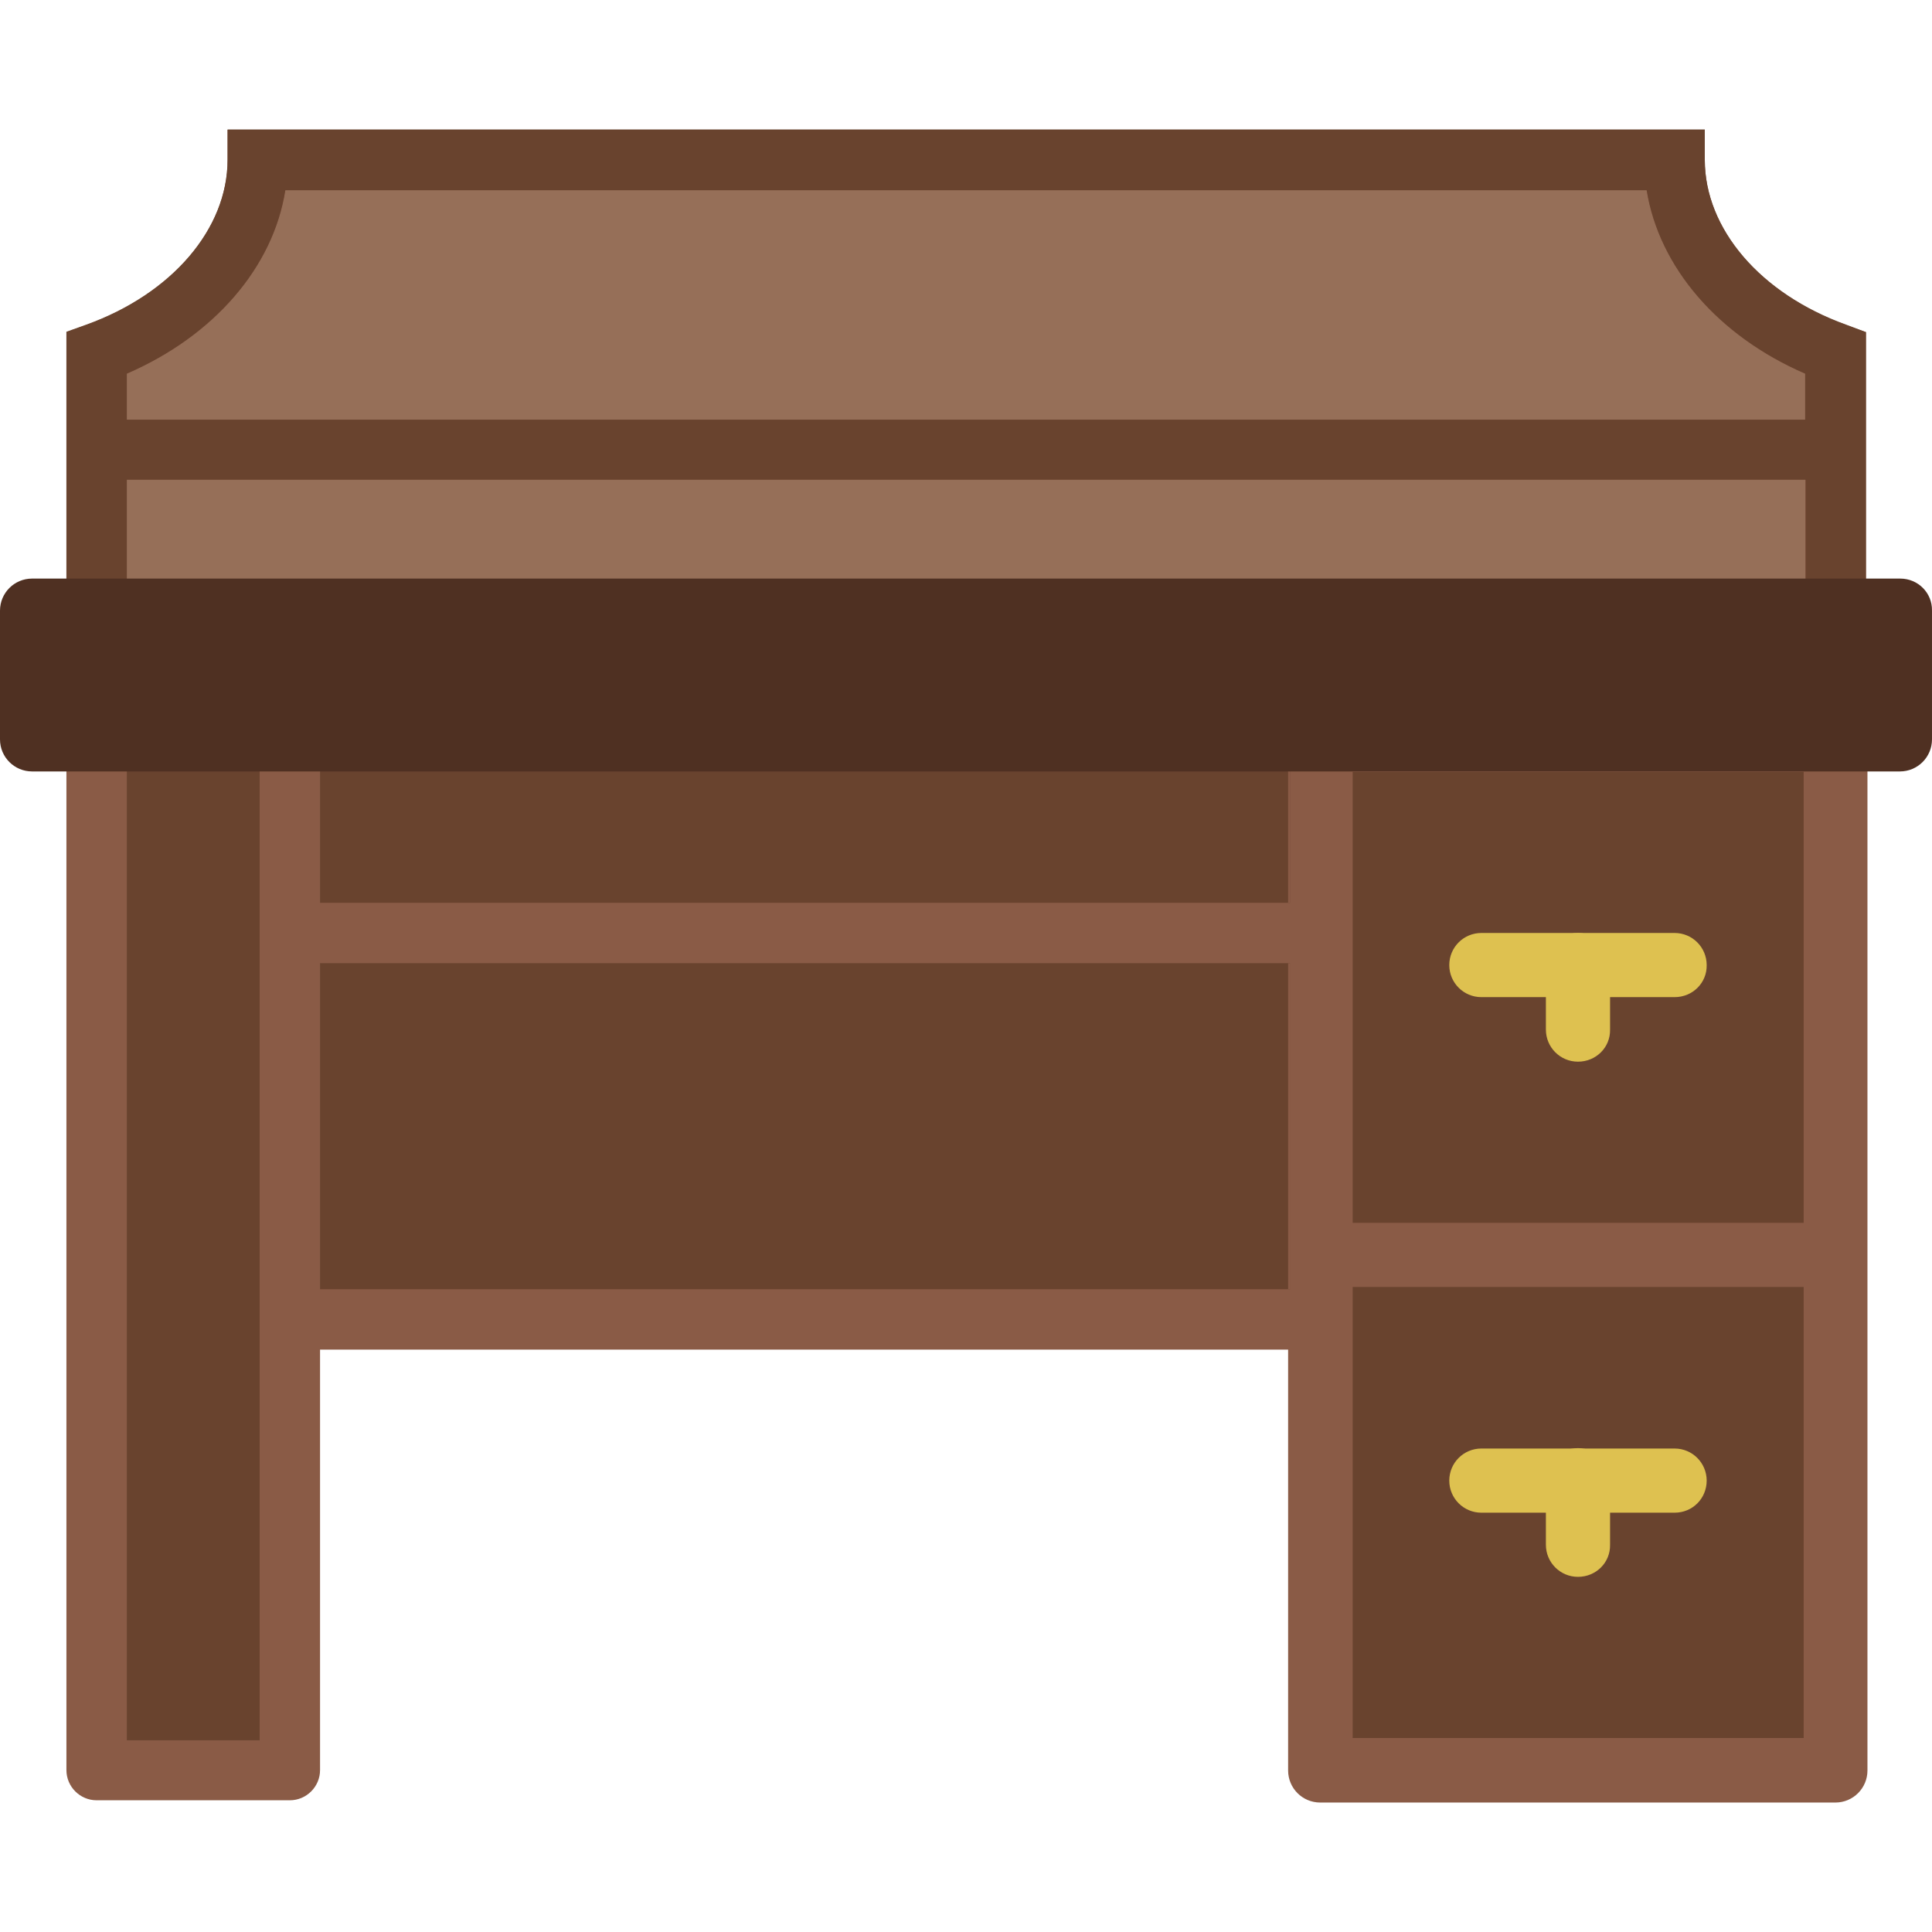 <?xml version="1.0" encoding="iso-8859-1"?>
<!-- Generator: Adobe Illustrator 19.0.0, SVG Export Plug-In . SVG Version: 6.00 Build 0)  -->
<svg xmlns="http://www.w3.org/2000/svg" xmlns:xlink="http://www.w3.org/1999/xlink" version="1.1" id="Capa_1" x="0px" y="0px" viewBox="0 0 511.902 511.902" style="enable-background:new 0 0 511.902 511.902;" xml:space="preserve">
<g transform="translate(0 1)">
	<g>
		<polygon style="fill:#69432E;" points="349.9,195.001 349.9,263.201 349.9,331.501 349.9,399.801 349.9,468.001 486.4,468.001     486.4,399.801 486.4,331.501 486.4,263.201 486.4,195.001   "/>
		<polygon style="fill:#69432E;" points="25.6,468.001 76.8,468.001 76.8,195.001 25.6,195.001   "/>
	</g>
	<g>
		<path style="fill:#DEC150;" d="M443.7,399.801h-51.2c-4.7,0-8.5-3.8-8.5-8.5s3.8-8.5,8.5-8.5h51.2c4.7,0,8.5,3.8,8.5,8.5    S448.5,399.801,443.7,399.801"/>
		<path style="fill:#DEC150;" d="M418.1,416.801c-4.7,0-8.5-3.8-8.5-8.5v-17.1c0-4.7,3.8-8.5,8.5-8.5s8.5,3.8,8.5,8.5v17.1    C426.7,413.001,422.9,416.801,418.1,416.801"/>
		<path style="fill:#DEC150;" d="M443.7,263.201h-51.2c-4.7,0-8.5-3.8-8.5-8.5c0-4.7,3.8-8.5,8.5-8.5h51.2c4.7,0,8.5,3.8,8.5,8.5    C452.3,259.401,448.5,263.201,443.7,263.201"/>
		<path style="fill:#DEC150;" d="M418.1,280.301c-4.7,0-8.5-3.8-8.5-8.5v-17.1c0-4.7,3.8-8.5,8.5-8.5s8.5,3.8,8.5,8.5v17.1    C426.7,276.501,422.9,280.301,418.1,280.301"/>
	</g>
	<polygon style="fill:#69432E;" points="76.8,195.001 76.8,246.201 76.8,348.601 349.9,348.601 349.9,246.201 349.9,195.001  "/>
	<g>
		<path style="fill:#966F58;" d="M443.7,41.401H68.3c0,23.6-19.1,42.7-42.7,51.2v25.6v42.7h460.8v-42.7v-25.6    C462.8,84.001,443.7,64.901,443.7,41.401z"/>
		<g>
			<rect x="341.3" y="203.001" style="fill:#8A5B46;" width="0.5" height="35.2"/>
			<polygon style="fill:#8A5B46;" points="341.3,331.501 341.3,340.601 341.9,340.601 341.9,254.201 341.3,254.201    "/>
			<path style="fill:#8A5B46;" d="M486.4,186.401H25.6c-4.4,0-8,4.1-8,8.5v273.1c0,4.4,3.6,8,8,8h51.2c4.4,0,8-3.6,8-8v-111.4h256.5     v111.5c0,4.7,3.8,8.5,8.5,8.5h136.5c4.7,0,8.5-3.8,8.5-8.5v-136.6v-136.5C494.9,190.301,491.1,186.401,486.4,186.401z      M68.8,238.201v16v102.4v103.5H33.6v-257.1h35.2V238.201z M341.9,340.601h-0.5H84.8v-86.4h256.5h0.5v86.4H341.9z M341.9,238.201     h-0.5H84.8v-35.2h256.5h0.5v35.2H341.9z M477.9,459.501H358.4v-119.5h119.5V459.501z M477.9,323.001H358.4v-119.5h119.5V323.001z     "/>
			<path style="fill:#8A5B46;" d="M494.4,110.201v-23.2l-5.3-1.9c-22.7-8.2-37.4-25.4-37.4-43.7v-8H60.3v8     c0,18.3-14.7,35.5-37.4,43.7l-5.3,1.9v23.2v58.7h476.8V110.201z M478.4,152.801H33.6v-26.7h444.8V152.801z M478.4,110.201H33.6     v-12.2c23.1-10,38.8-28.2,42-48.6h360.7c3.3,20.4,18.9,38.6,42,48.6v12.2H478.4z"/>
		</g>
	</g>
	<path style="fill:#69432E;" d="M489.1,85.001c-22.7-8.2-37.4-25.4-37.4-43.7v-8H60.3v8c0,18.3-14.7,35.5-37.4,43.7l-5.3,1.9v23.2   v58.7h476.8v-58.7v-23.1L489.1,85.001z M478.4,152.801H33.6v-26.7h444.8V152.801z M33.6,110.201v-12.2c23.1-10,38.8-28.2,42-48.6   h360.7c3.3,20.4,18.9,38.6,42,48.6v12.2H33.6z"/>
	<path style="fill:#4F3022;" d="M503.5,152.301H8.5c-4.7,0-8.5,3.8-8.5,8.5v34.1c0,4.7,3.8,8.5,8.5,8.5h494.9c4.7,0,8.5-3.8,8.5-8.5   v-34.1C512,156.101,508.2,152.301,503.5,152.301"/>
</g>
<g>
</g>
<g>
</g>
<g>
</g>
<g>
</g>
<g>
</g>
<g>
</g>
<g>
</g>
<g>
</g>
<g>
</g>
<g>
</g>
<g>
</g>
<g>
</g>
<g>
</g>
<g>
</g>
<g>
</g>
</svg>
